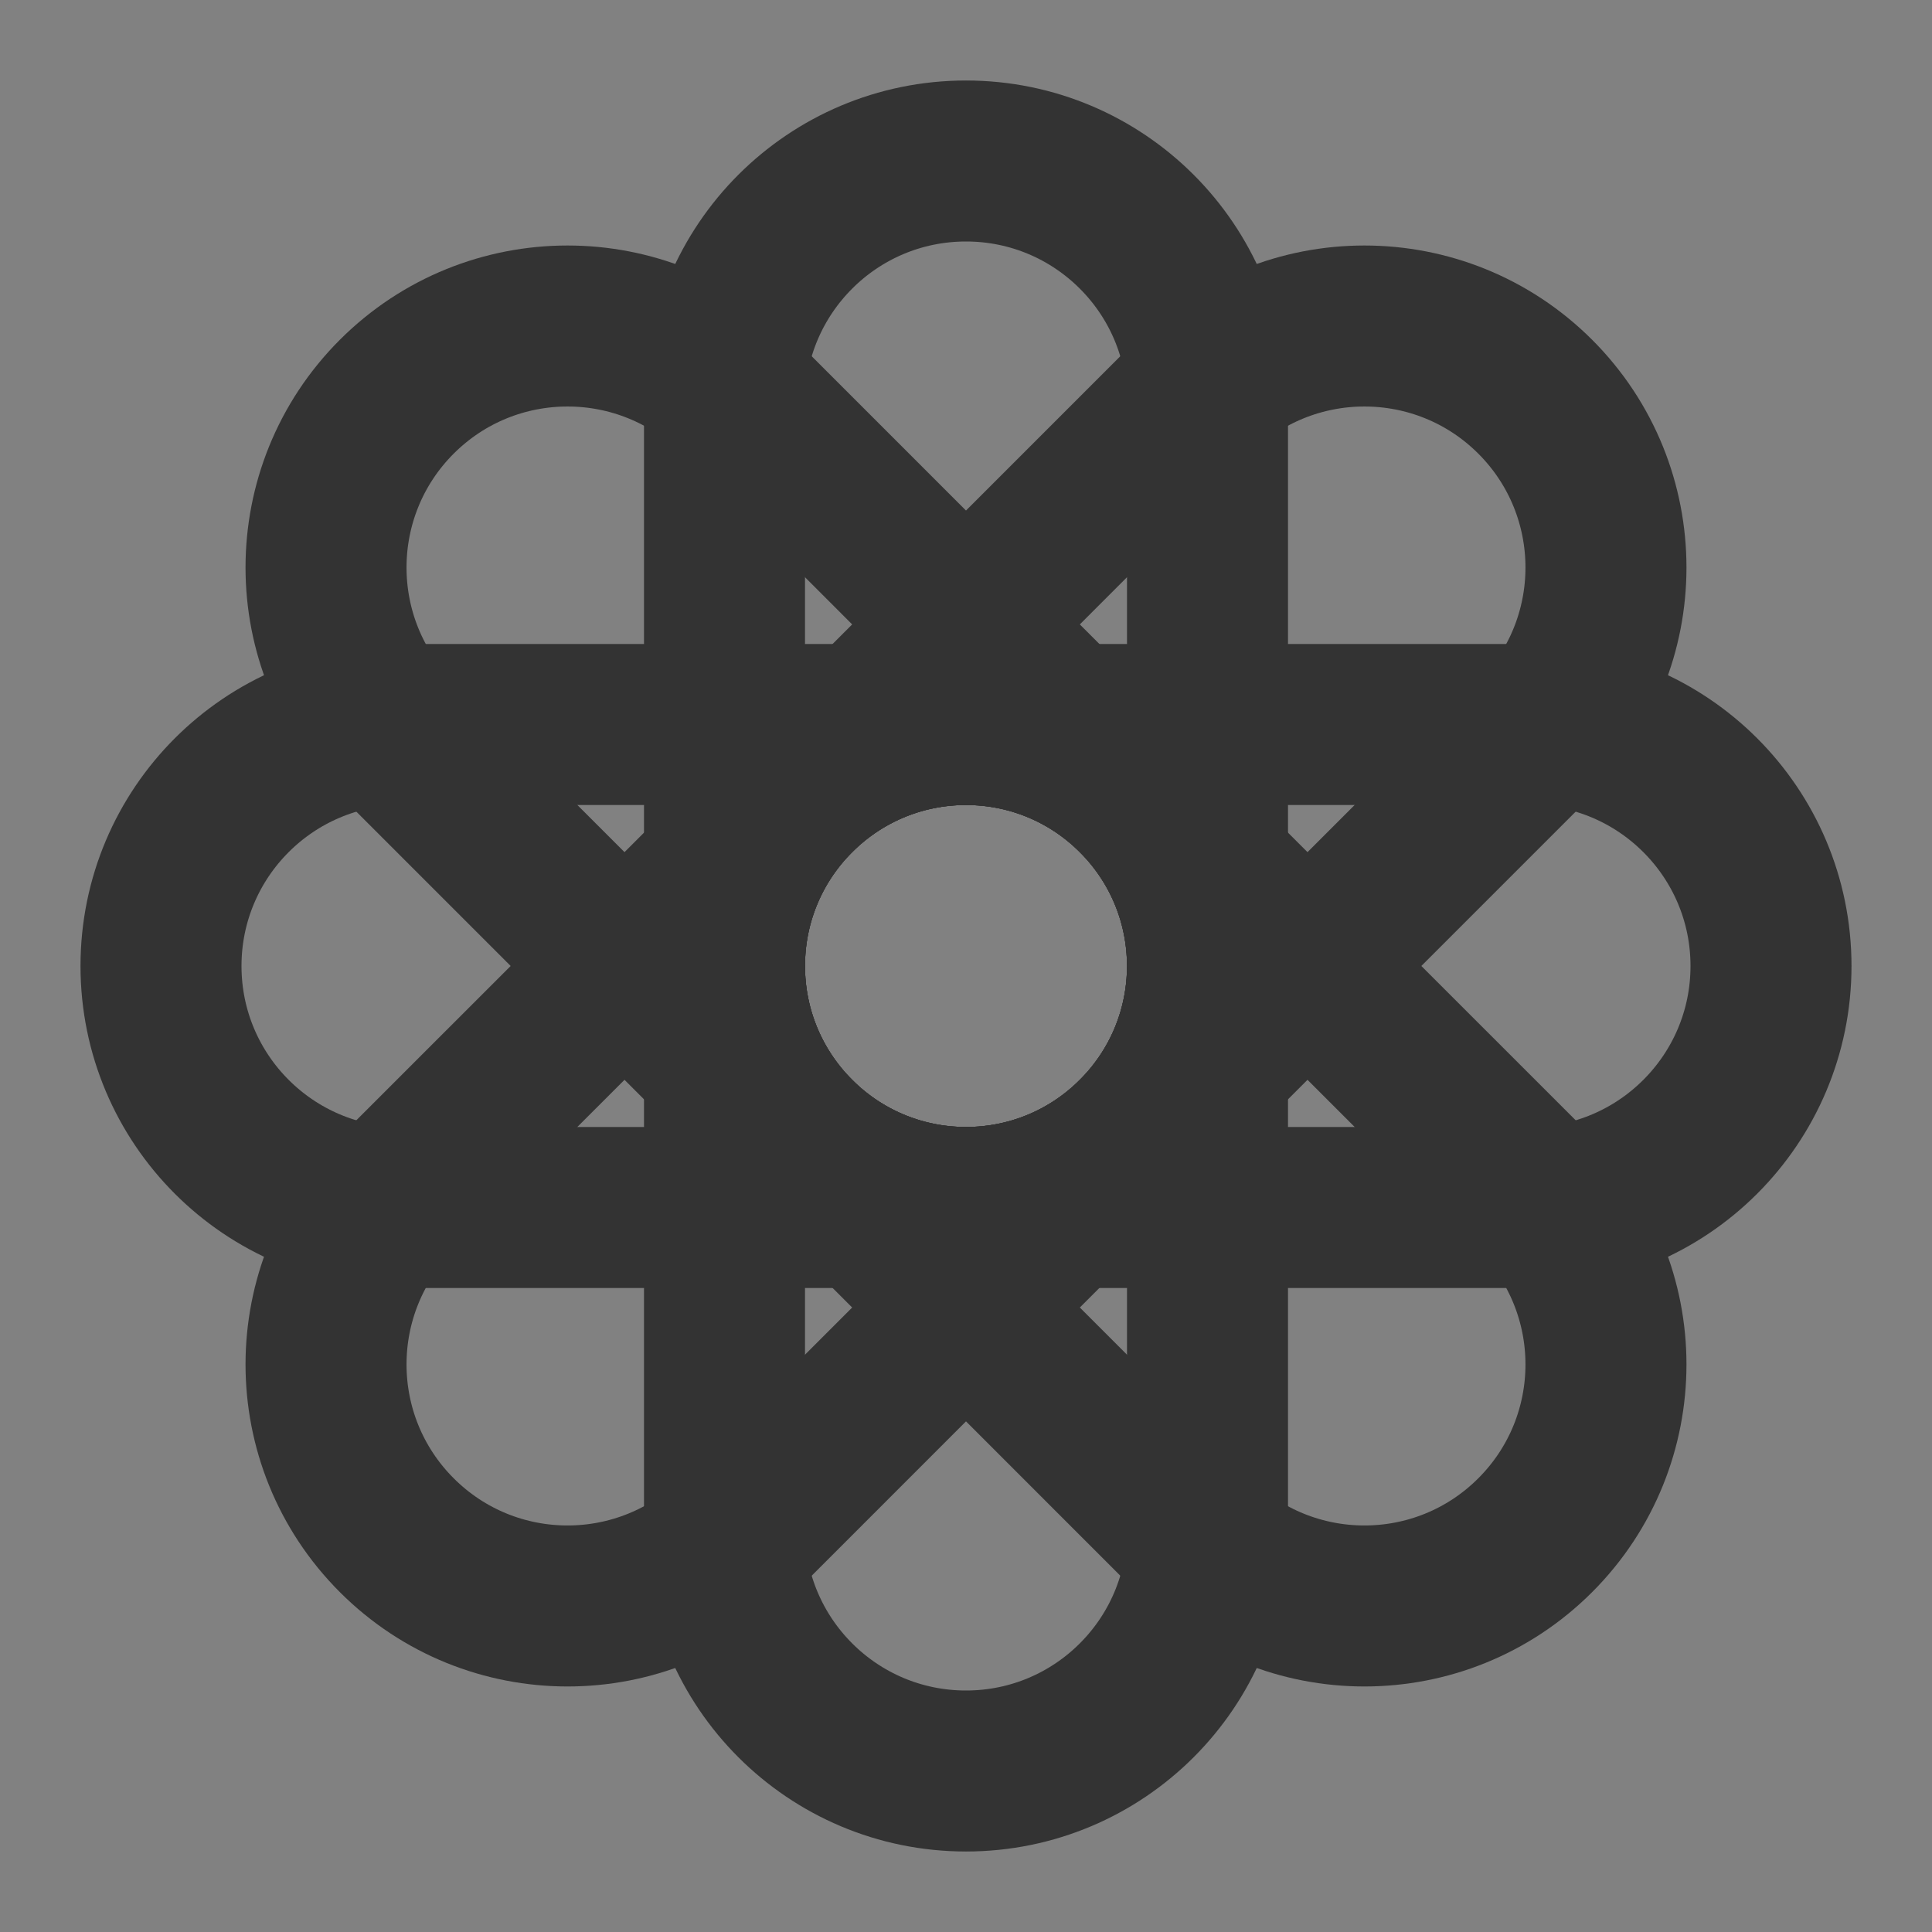 <svg width="24" height="24" viewBox="0 0 24 24" fill="none" xmlns="http://www.w3.org/2000/svg">
<rect x="0" y="0" width="24" height="24" fill="#808080" stroke="none"/>
<g clip-path="url(#clip0_2_20007)">
<path d="M24 0H0V24H24V0Z" fill="white" fill-opacity="0.01"/>
<path d="M15 5C15 3.343 13.657 2 12 2C10.343 2 9 3.343 9 5V12C9 13.657 10.343 15 12 15C13.657 15 15 13.657 15 12V5Z" stroke="#333333" stroke-width="2" stroke-linecap="round" stroke-linejoin="round"/>
<path d="M19.071 9.171C20.243 8 20.243 6.1 19.071 4.928C17.899 3.757 16 3.757 14.828 4.928L9.879 9.878C8.707 11.05 8.707 12.949 9.879 14.121C11.05 15.293 12.95 15.293 14.121 14.121L19.071 9.171Z" stroke="#333333" stroke-width="2" stroke-linecap="round" stroke-linejoin="round"/>
<path d="M19 15C20.657 15 22 13.657 22 12C22 10.343 20.657 9 19 9H12C10.343 9 9 10.343 9 12C9 13.657 10.343 15 12 15H19Z" stroke="#333333" stroke-width="2" stroke-linecap="round" stroke-linejoin="round"/>
<path d="M14.828 19.071C16 20.243 17.899 20.243 19.071 19.071C20.243 17.899 20.243 16 19.071 14.828L14.121 9.879C12.95 8.707 11.05 8.707 9.879 9.879C8.707 11.05 8.707 12.95 9.879 14.121L14.828 19.071Z" stroke="#333333" stroke-width="2" stroke-linecap="round" stroke-linejoin="round"/>
<path d="M9 19C9 20.657 10.343 22 12 22C13.657 22 15 20.657 15 19V12C15 10.343 13.657 9 12 9C10.343 9 9 10.343 9 12V19Z" stroke="#333333" stroke-width="2" stroke-linecap="round" stroke-linejoin="round"/>
<path d="M4.929 14.828C3.757 16 3.757 17.899 4.929 19.071C6.101 20.243 8 20.243 9.172 19.071L14.121 14.121C15.293 12.95 15.293 11.05 14.121 9.879C12.95 8.707 11.05 8.707 9.879 9.879L4.929 14.828Z" stroke="#333333" stroke-width="2" stroke-linecap="round" stroke-linejoin="round"/>
<path d="M5 9C3.343 9 2 10.343 2 12C2 13.657 3.343 15 5 15H12C13.657 15 15 13.657 15 12C15 10.343 13.657 9 12 9H5Z" stroke="#333333" stroke-width="2" stroke-linecap="round" stroke-linejoin="round"/>
<path d="M9.172 4.928C8 3.757 6.101 3.757 4.929 4.928C3.757 6.1 3.757 8 4.929 9.171L9.879 14.121C11.05 15.293 12.95 15.293 14.121 14.121C15.293 12.949 15.293 11.05 14.121 9.878L9.172 4.928Z" stroke="#333333" stroke-width="2" stroke-linecap="round" stroke-linejoin="round"/>
</g>
<defs>
<clipPath id="clip0_2_20007">
<rect width="24" height="24" fill="white"/>
</clipPath>
</defs>
</svg>
